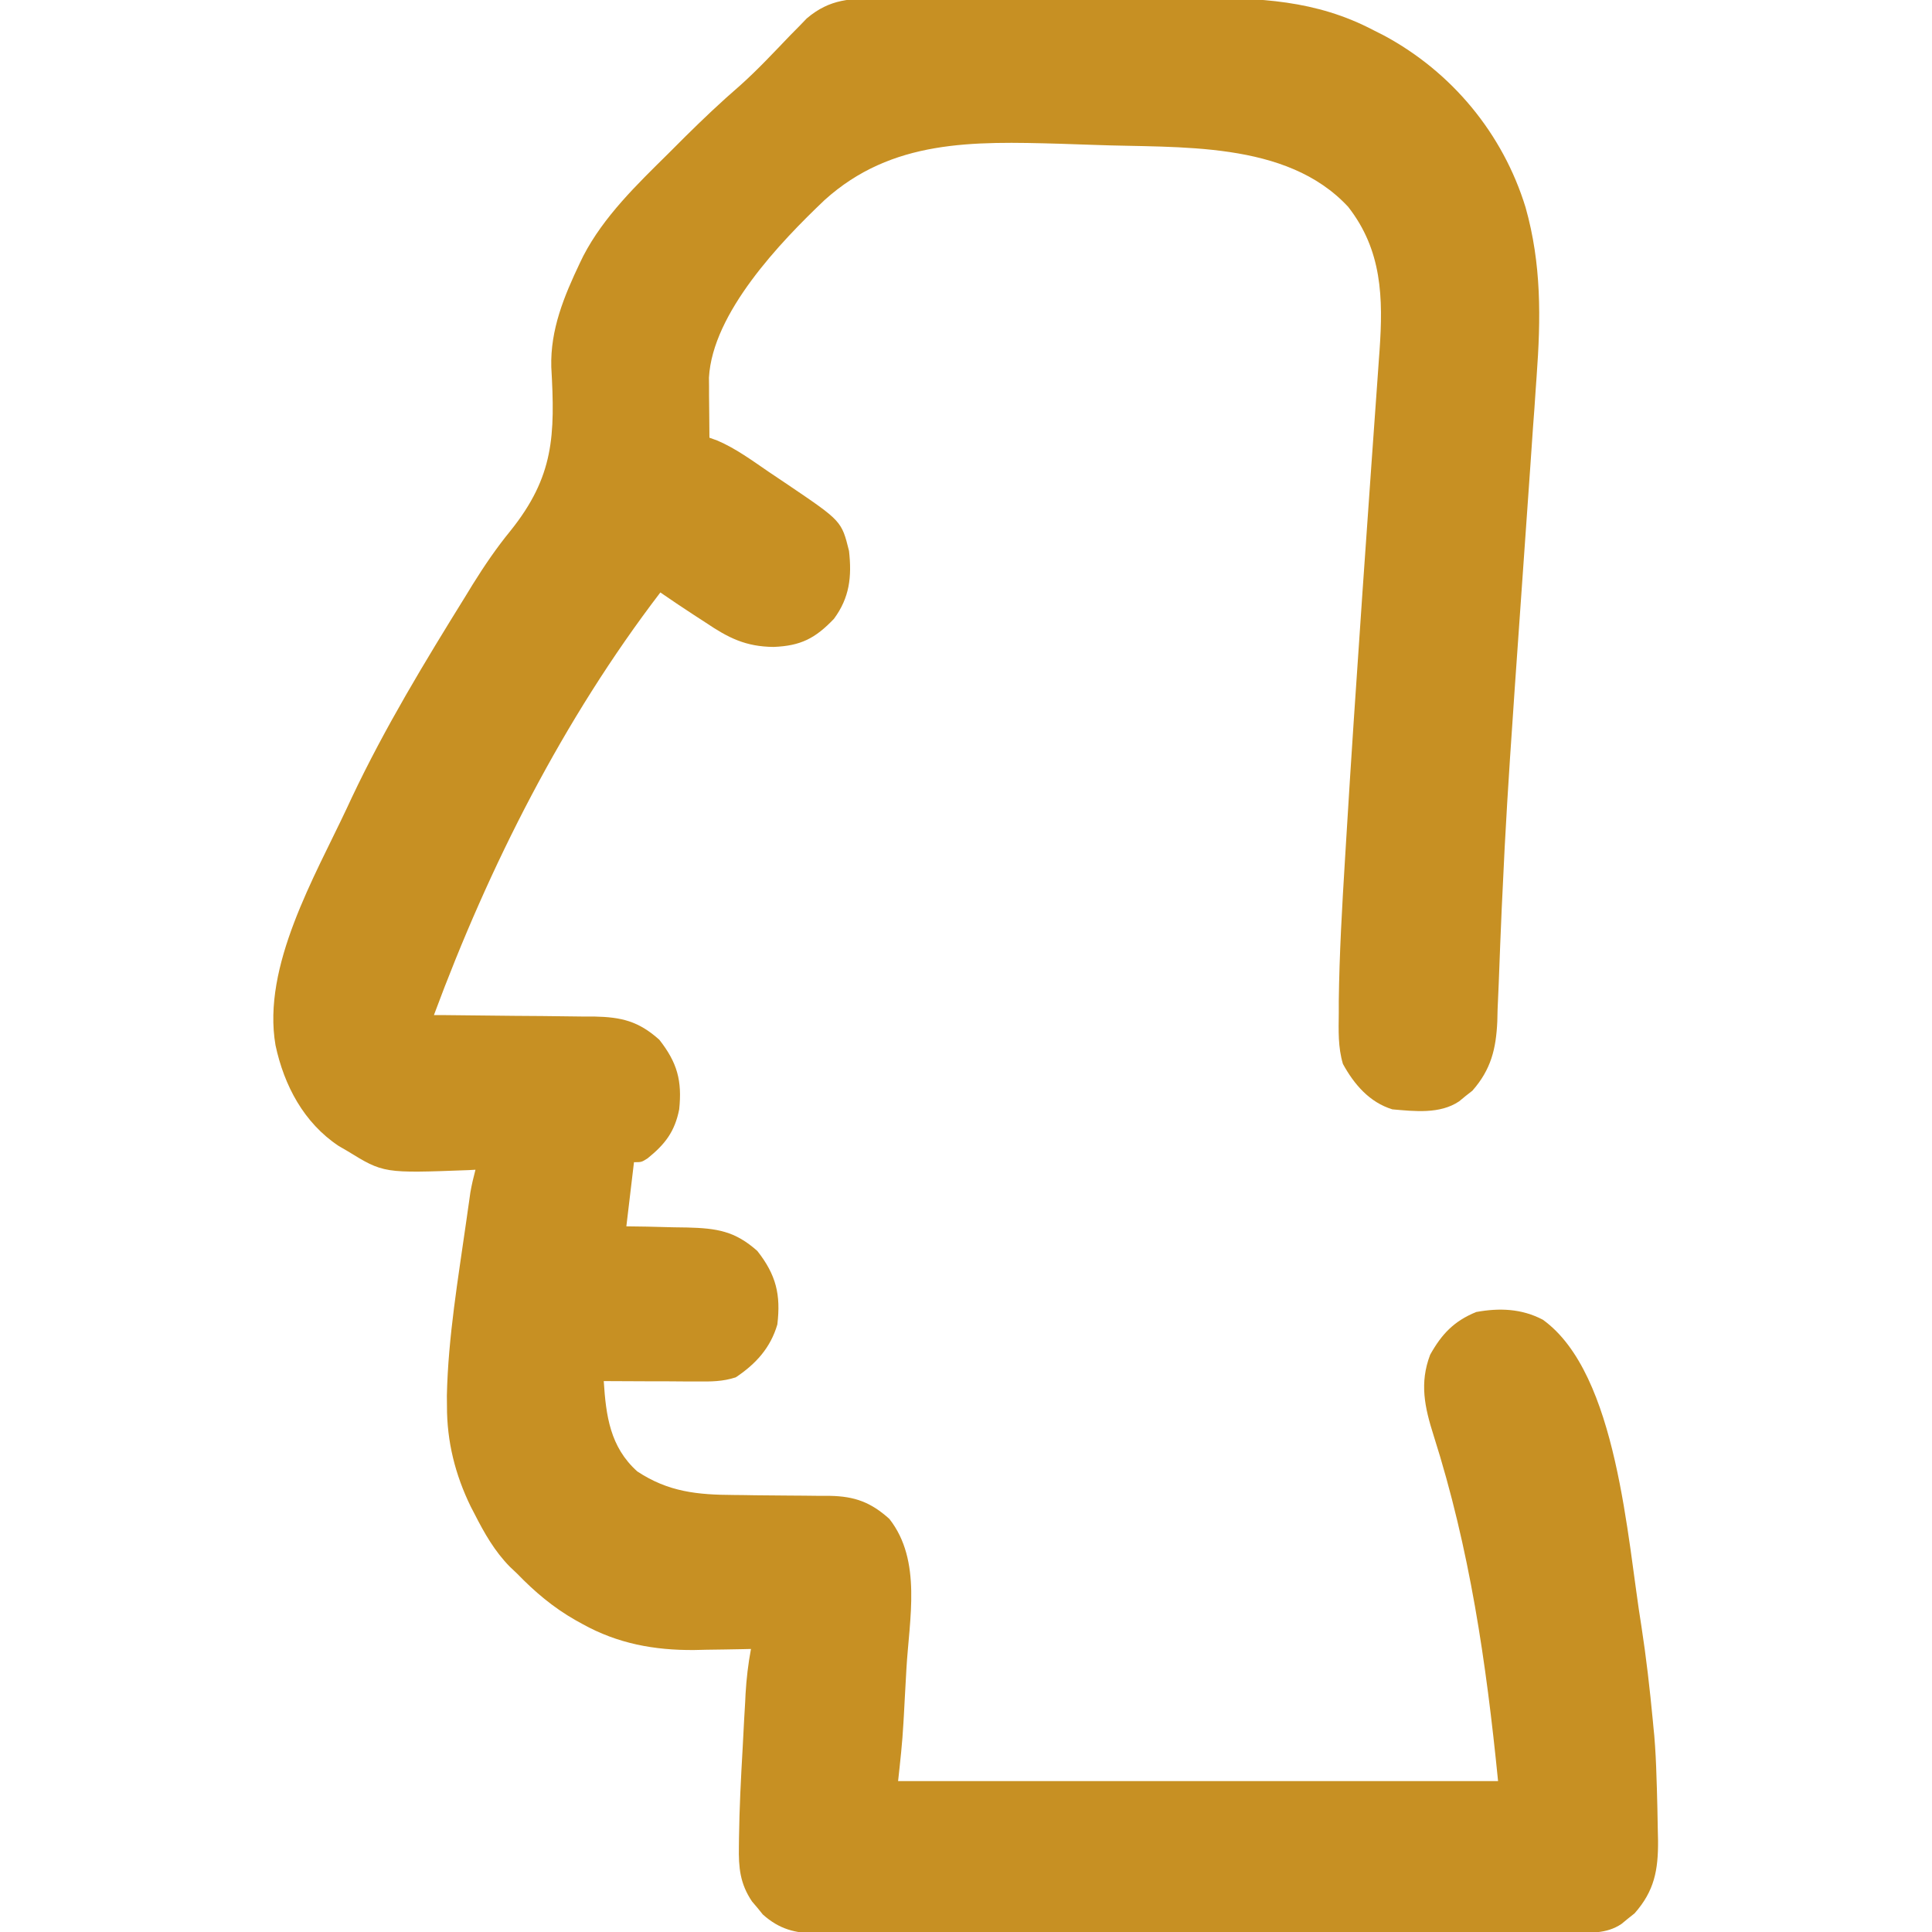<svg width="20" height="20" viewBox="0 0 20 20" fill="none" xmlns="http://www.w3.org/2000/svg">
<g clip-path="url(#clip0_327_2423)">
<path d="M9.112 -0.016C9.156 -0.016 9.2 -0.016 9.246 -0.017C9.391 -0.017 9.537 -0.017 9.683 -0.017C9.784 -0.017 9.886 -0.017 9.987 -0.018C10.2 -0.018 10.414 -0.018 10.627 -0.017C10.872 -0.017 11.117 -0.017 11.362 -0.019C11.599 -0.02 11.835 -0.02 12.072 -0.019C12.173 -0.019 12.273 -0.02 12.373 -0.02C13.034 -0.023 13.622 -0.001 14.219 0.313C14.254 0.33 14.29 0.348 14.326 0.367C15.029 0.745 15.558 1.382 15.793 2.148C15.958 2.734 15.951 3.294 15.907 3.897C15.904 3.943 15.901 3.99 15.897 4.038C15.889 4.165 15.88 4.291 15.87 4.418C15.861 4.554 15.851 4.689 15.842 4.825C15.814 5.229 15.786 5.632 15.757 6.035C15.731 6.401 15.706 6.767 15.68 7.133C15.674 7.217 15.668 7.301 15.663 7.385C15.62 8.001 15.581 8.617 15.554 9.235C15.551 9.29 15.549 9.345 15.546 9.4C15.535 9.658 15.524 9.916 15.515 10.175C15.511 10.266 15.507 10.358 15.503 10.45C15.502 10.491 15.501 10.532 15.5 10.574C15.487 10.858 15.435 11.072 15.242 11.291C15.219 11.309 15.197 11.327 15.173 11.345C15.151 11.364 15.128 11.382 15.105 11.401C14.906 11.535 14.643 11.504 14.414 11.484C14.178 11.412 14.018 11.226 13.902 11.014C13.85 10.839 13.857 10.67 13.859 10.489C13.859 10.447 13.859 10.406 13.859 10.364C13.865 9.875 13.893 9.388 13.923 8.901C13.928 8.82 13.933 8.738 13.938 8.656C13.986 7.86 14.04 7.063 14.095 6.267C14.098 6.223 14.101 6.178 14.104 6.133C14.135 5.686 14.166 5.239 14.198 4.792C14.21 4.624 14.222 4.455 14.234 4.287C14.242 4.17 14.251 4.054 14.259 3.937C14.264 3.866 14.269 3.795 14.274 3.724C14.277 3.692 14.279 3.661 14.281 3.629C14.319 3.084 14.308 2.591 13.956 2.141C13.315 1.45 12.203 1.534 11.328 1.5C11.248 1.497 11.169 1.494 11.089 1.492C11.049 1.49 11.01 1.489 10.969 1.488C10.073 1.463 9.232 1.442 8.536 2.071C8.079 2.505 7.375 3.24 7.339 3.91C7.34 3.939 7.34 3.968 7.34 3.997C7.34 4.028 7.34 4.06 7.34 4.092C7.341 4.124 7.341 4.156 7.341 4.189C7.342 4.222 7.342 4.255 7.342 4.289C7.342 4.37 7.343 4.451 7.344 4.531C7.371 4.541 7.399 4.551 7.427 4.561C7.62 4.644 7.787 4.768 7.96 4.886C8.027 4.931 8.094 4.976 8.161 5.021C8.712 5.394 8.712 5.394 8.789 5.703C8.819 5.97 8.795 6.187 8.633 6.406C8.44 6.608 8.29 6.686 8.008 6.697C7.719 6.694 7.541 6.604 7.305 6.445C7.262 6.417 7.218 6.389 7.174 6.36C7.06 6.286 6.948 6.21 6.836 6.133C5.83 7.449 5.066 8.96 4.492 10.508C4.517 10.508 4.541 10.508 4.566 10.508C4.82 10.51 5.074 10.513 5.328 10.516C5.423 10.517 5.518 10.518 5.613 10.518C5.749 10.519 5.886 10.521 6.022 10.523C6.064 10.523 6.106 10.523 6.15 10.523C6.433 10.529 6.609 10.57 6.825 10.763C7.011 11 7.062 11.187 7.031 11.484C6.985 11.715 6.885 11.845 6.704 11.991C6.641 12.031 6.641 12.031 6.563 12.031C6.537 12.25 6.511 12.47 6.484 12.695C6.555 12.696 6.625 12.697 6.697 12.698C6.79 12.701 6.882 12.703 6.975 12.705C7.021 12.706 7.067 12.706 7.115 12.707C7.42 12.715 7.608 12.743 7.84 12.95C8.034 13.197 8.084 13.401 8.047 13.711C7.976 13.953 7.825 14.119 7.617 14.258C7.48 14.303 7.358 14.302 7.215 14.301C7.174 14.301 7.174 14.301 7.132 14.301C7.044 14.3 6.956 14.3 6.868 14.299C6.808 14.299 6.748 14.299 6.689 14.299C6.542 14.298 6.396 14.298 6.25 14.297C6.273 14.655 6.315 14.979 6.597 15.232C6.921 15.446 7.222 15.474 7.599 15.476C7.672 15.477 7.744 15.477 7.817 15.479C7.931 15.48 8.045 15.481 8.159 15.482C8.269 15.482 8.379 15.484 8.49 15.485C8.524 15.485 8.557 15.485 8.592 15.485C8.847 15.49 9.014 15.55 9.207 15.724C9.546 16.156 9.412 16.762 9.383 17.28C9.377 17.376 9.372 17.472 9.367 17.568C9.364 17.63 9.36 17.692 9.357 17.755C9.355 17.783 9.354 17.811 9.352 17.84C9.341 18.041 9.319 18.237 9.297 18.438C11.347 18.438 13.396 18.438 15.508 18.438C15.385 17.206 15.215 16.037 14.841 14.861C14.748 14.568 14.693 14.318 14.805 14.024C14.925 13.809 15.052 13.676 15.281 13.582C15.521 13.538 15.752 13.546 15.972 13.662C16.747 14.22 16.845 15.943 16.992 16.836C17.042 17.16 17.079 17.486 17.11 17.812C17.114 17.863 17.12 17.914 17.125 17.967C17.137 18.111 17.144 18.254 17.148 18.398C17.15 18.438 17.151 18.476 17.152 18.517C17.156 18.652 17.159 18.788 17.161 18.923C17.162 18.967 17.163 19.011 17.164 19.055C17.166 19.36 17.126 19.575 16.921 19.807C16.899 19.825 16.876 19.843 16.853 19.861C16.831 19.879 16.808 19.898 16.785 19.917C16.625 20.024 16.454 20.006 16.27 20.006C16.236 20.006 16.202 20.006 16.167 20.006C16.051 20.006 15.936 20.006 15.821 20.006C15.739 20.006 15.656 20.007 15.574 20.007C15.35 20.007 15.126 20.008 14.902 20.008C14.762 20.008 14.622 20.008 14.482 20.008C14.044 20.009 13.606 20.009 13.169 20.009C12.663 20.009 12.157 20.01 11.652 20.011C11.261 20.012 10.87 20.013 10.48 20.013C10.246 20.013 10.013 20.013 9.78 20.014C9.56 20.014 9.341 20.014 9.121 20.014C9.041 20.014 8.96 20.014 8.879 20.015C8.769 20.015 8.659 20.015 8.549 20.014C8.518 20.015 8.486 20.015 8.453 20.015C8.231 20.013 8.067 19.971 7.897 19.819C7.879 19.796 7.861 19.774 7.842 19.751C7.823 19.729 7.804 19.707 7.785 19.684C7.661 19.501 7.645 19.333 7.649 19.117C7.65 19.073 7.65 19.073 7.65 19.029C7.654 18.718 7.67 18.406 7.688 18.095C7.693 17.999 7.698 17.903 7.703 17.807C7.707 17.745 7.71 17.683 7.714 17.62C7.715 17.592 7.717 17.564 7.718 17.535C7.727 17.378 7.745 17.225 7.774 17.07C7.746 17.071 7.719 17.072 7.691 17.072C7.566 17.075 7.44 17.076 7.315 17.078C7.251 17.079 7.251 17.079 7.185 17.081C6.772 17.084 6.393 17.014 6.03 16.812C6.006 16.798 5.981 16.785 5.956 16.771C5.726 16.64 5.536 16.479 5.352 16.289C5.315 16.255 5.315 16.255 5.278 16.219C5.119 16.057 5.015 15.873 4.912 15.671C4.899 15.646 4.886 15.621 4.873 15.596C4.712 15.266 4.626 14.923 4.627 14.556C4.627 14.52 4.626 14.484 4.626 14.447C4.639 13.84 4.743 13.234 4.828 12.634C4.833 12.599 4.838 12.564 4.843 12.528C4.85 12.48 4.85 12.48 4.857 12.431C4.861 12.402 4.865 12.374 4.869 12.345C4.883 12.265 4.901 12.188 4.922 12.109C4.898 12.11 4.875 12.111 4.851 12.113C3.971 12.146 3.971 12.146 3.594 11.914C3.565 11.897 3.536 11.88 3.506 11.863C3.145 11.623 2.941 11.237 2.852 10.82C2.711 10.002 3.258 9.076 3.594 8.359C3.61 8.325 3.626 8.291 3.642 8.256C3.985 7.531 4.4 6.847 4.822 6.167C4.846 6.128 4.87 6.089 4.894 6.049C5.015 5.855 5.14 5.671 5.285 5.494C5.736 4.931 5.747 4.507 5.707 3.8C5.696 3.412 5.839 3.067 6.003 2.722C6.015 2.698 6.026 2.675 6.038 2.65C6.25 2.241 6.592 1.912 6.917 1.591C6.975 1.533 7.034 1.475 7.092 1.416C7.276 1.234 7.462 1.057 7.658 0.888C7.842 0.724 8.011 0.542 8.182 0.364C8.212 0.334 8.241 0.304 8.272 0.273C8.298 0.246 8.324 0.219 8.351 0.191C8.592 -0.014 8.81 -0.017 9.112 -0.016Z" fill="#C79023"/>
</g>
<defs>
<clipPath id="clip0_327_2423">
<rect width="20" height="20" fill="white"/>
</clipPath>
</defs>
</svg>
